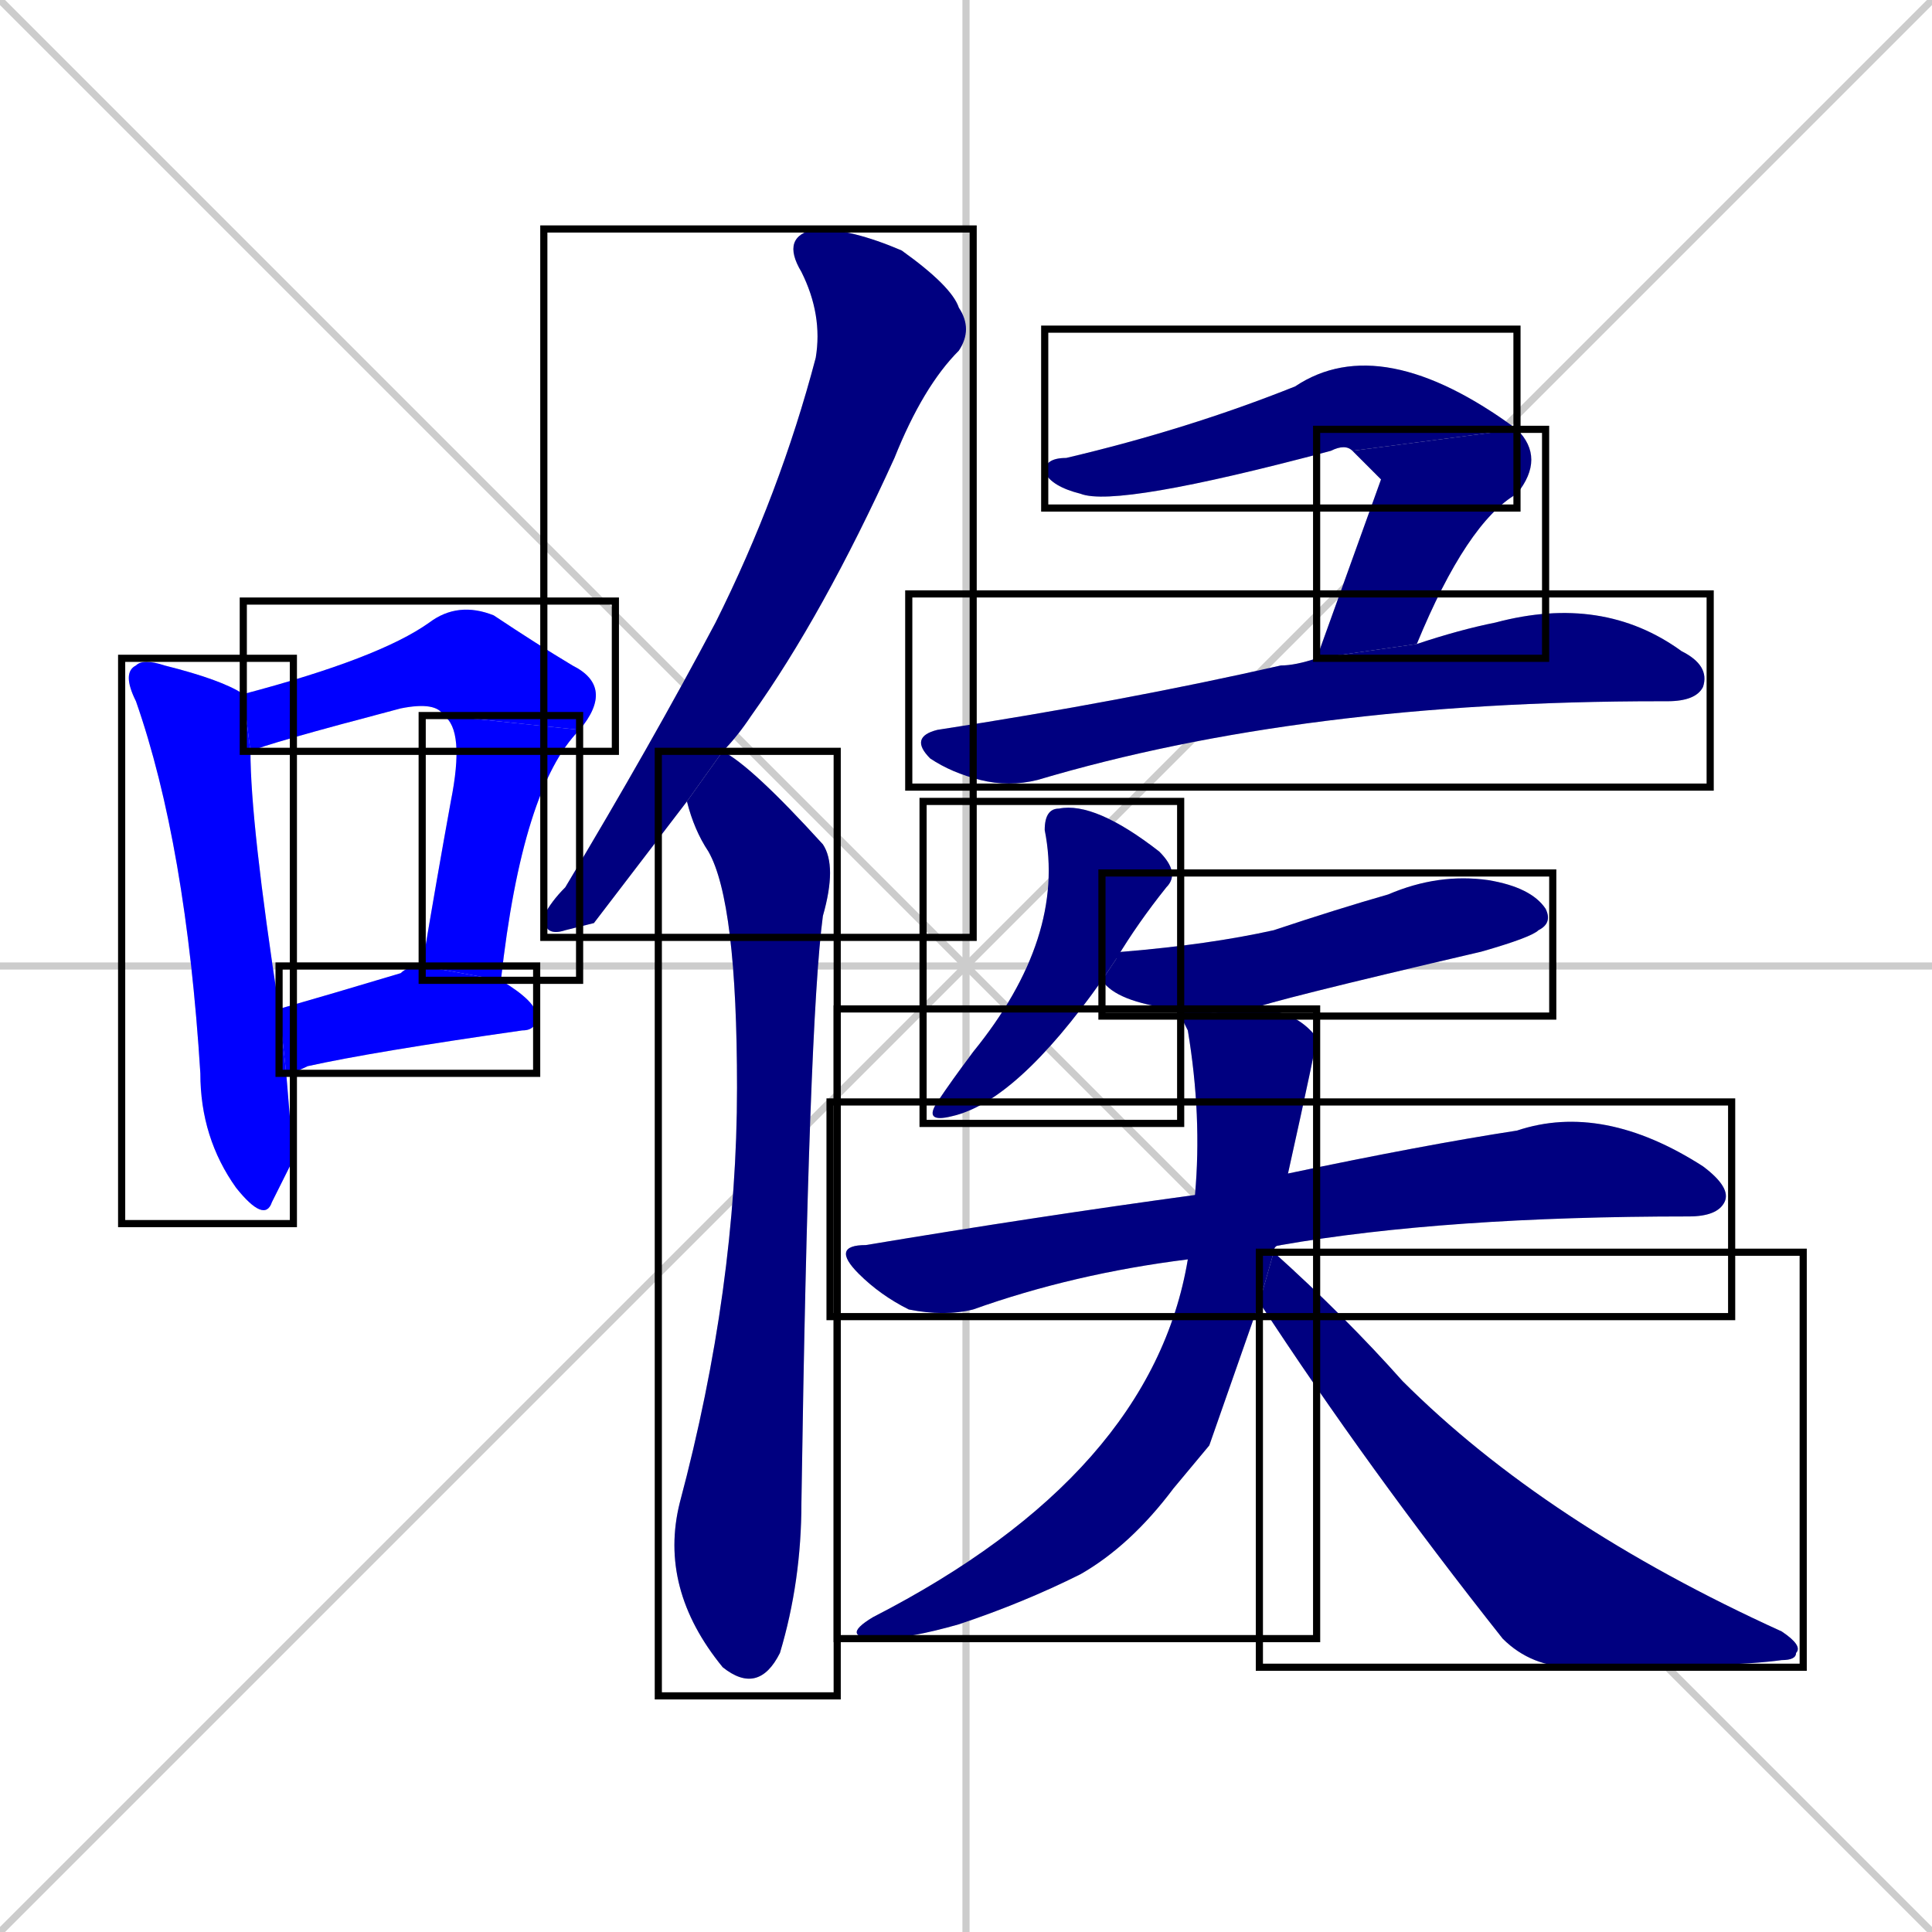 <svg xmlns="http://www.w3.org/2000/svg" xmlns:xlink="http://www.w3.org/1999/xlink" width="270" height="270"><defs><clipPath id="clip-mask-1"><use xlink:href="#rect-1" /></clipPath><clipPath id="clip-mask-2"><use xlink:href="#rect-2" /></clipPath><clipPath id="clip-mask-3"><use xlink:href="#rect-3" /></clipPath><clipPath id="clip-mask-4"><use xlink:href="#rect-4" /></clipPath><clipPath id="clip-mask-5"><use xlink:href="#rect-5" /></clipPath><clipPath id="clip-mask-6"><use xlink:href="#rect-6" /></clipPath><clipPath id="clip-mask-7"><use xlink:href="#rect-7" /></clipPath><clipPath id="clip-mask-8"><use xlink:href="#rect-8" /></clipPath><clipPath id="clip-mask-9"><use xlink:href="#rect-9" /></clipPath><clipPath id="clip-mask-10"><use xlink:href="#rect-10" /></clipPath><clipPath id="clip-mask-11"><use xlink:href="#rect-11" /></clipPath><clipPath id="clip-mask-12"><use xlink:href="#rect-12" /></clipPath><clipPath id="clip-mask-13"><use xlink:href="#rect-13" /></clipPath><clipPath id="clip-mask-14"><use xlink:href="#rect-14" /></clipPath></defs><path d="M 0 0 L 270 270 M 270 0 L 0 270 M 135 0 L 135 270 M 0 135 L 270 135" stroke="#CCCCCC" /><path d="M 41 162 L 38 168 Q 37 171 33 166 Q 28 159 28 150 Q 26 118 19 98 Q 17 94 19 93 Q 20 92 23 93 Q 31 95 34 97 L 35 105 Q 35 115 39 141 L 40 150" fill="#CCCCCC"/><path d="M 62 100 Q 61 98 56 99 Q 37 104 35 105 L 34 97 Q 53 92 60 87 Q 64 84 69 86 Q 75 90 80 93 Q 86 96 81 102" fill="#CCCCCC"/><path d="M 59 135 Q 61 123 63 112 Q 65 102 62 100 L 81 102 Q 73 110 70 137" fill="#CCCCCC"/><path d="M 39 141 Q 46 139 56 136 Q 57 135 59 135 L 70 137 Q 75 140 75 142 Q 75 144 73 144 Q 52 147 43 149 Q 41 150 40 150" fill="#CCCCCC"/><path d="M 83 129 L 79 130 Q 76 131 76 128 Q 77 126 79 124 Q 91 104 100 87 Q 109 69 114 50 Q 115 44 112 38 Q 109 33 114 32 Q 119 32 126 35 Q 133 40 134 43 Q 136 46 134 49 Q 129 54 125 64 Q 115 86 105 100 Q 103 103 101 105 L 96 112" fill="#CCCCCC"/><path d="M 101 105 Q 105 107 115 118 Q 117 121 115 128 Q 113 143 112 210 Q 112 221 109 231 Q 106 237 101 233 L 101 233 Q 92 222 95 210 Q 103 180 103 152 Q 103 126 99 119 Q 97 116 96 112" fill="#CCCCCC"/><path d="M 189 63 Q 188 62 186 63 Q 156 71 151 69 Q 147 68 146 66 Q 146 64 149 64 Q 166 60 181 54 Q 193 46 212 60" fill="#CCCCCC"/><path d="M 193 67 L 189 63 L 212 60 Q 216 64 212 69 Q 205 73 198 90 L 184 92" fill="#CCCCCC"/><path d="M 198 90 Q 204 88 209 87 Q 224 83 235 91 Q 239 93 238 96 Q 237 98 233 98 L 232 98 Q 182 98 145 109 Q 141 110 137 109 Q 133 108 130 106 Q 127 103 131 102 Q 157 98 179 93 Q 181 93 184 92" fill="#CCCCCC"/><path d="M 154 137 Q 142 154 133 156 Q 129 157 131 154 Q 133 151 136 147 Q 149 131 146 116 Q 146 113 148 113 Q 153 112 162 119 Q 165 122 163 124 Q 159 129 156 134" fill="#CCCCCC"/><path d="M 165 142 Q 164 141 164 141 Q 156 140 154 137 L 156 134 Q 156 133 157 133 Q 169 132 178 130 Q 187 127 194 125 Q 201 122 208 123 Q 214 124 216 127 Q 217 129 215 130 Q 214 131 207 133 Q 177 140 175 141" fill="#CCCCCC"/><path d="M 166 176 Q 150 178 136 183 Q 132 184 127 183 Q 123 181 120 178 Q 116 174 121 174 Q 145 170 167 167 L 180 164 Q 199 160 212 158 Q 224 154 238 163 Q 242 166 241 168 Q 240 170 236 170 Q 202 170 179 174" fill="#CCCCCC"/><path d="M 169 202 L 164 208 Q 158 216 151 220 Q 143 224 134 227 Q 127 229 123 229 Q 117 229 122 226 Q 161 206 166 176 L 167 167 Q 168 156 166 144 Q 165 142 165 142 L 175 141 Q 181 141 184 145 Q 184 146 180 164 L 179 174 Q 178 174 178 175 L 176 182" fill="#CCCCCC"/><path d="M 178 175 Q 188 184 196 193 Q 216 213 249 228 Q 252 230 251 231 Q 251 232 249 232 Q 242 233 220 233 Q 214 233 210 229 Q 191 205 176 182" fill="#CCCCCC"/><path d="M 41 162 L 38 168 Q 37 171 33 166 Q 28 159 28 150 Q 26 118 19 98 Q 17 94 19 93 Q 20 92 23 93 Q 31 95 34 97 L 35 105 Q 35 115 39 141 L 40 150" fill="#0000ff" clip-path="url(#clip-mask-1)" /><path d="M 62 100 Q 61 98 56 99 Q 37 104 35 105 L 34 97 Q 53 92 60 87 Q 64 84 69 86 Q 75 90 80 93 Q 86 96 81 102" fill="#0000ff" clip-path="url(#clip-mask-2)" /><path d="M 59 135 Q 61 123 63 112 Q 65 102 62 100 L 81 102 Q 73 110 70 137" fill="#0000ff" clip-path="url(#clip-mask-3)" /><path d="M 39 141 Q 46 139 56 136 Q 57 135 59 135 L 70 137 Q 75 140 75 142 Q 75 144 73 144 Q 52 147 43 149 Q 41 150 40 150" fill="#0000ff" clip-path="url(#clip-mask-4)" /><path d="M 83 129 L 79 130 Q 76 131 76 128 Q 77 126 79 124 Q 91 104 100 87 Q 109 69 114 50 Q 115 44 112 38 Q 109 33 114 32 Q 119 32 126 35 Q 133 40 134 43 Q 136 46 134 49 Q 129 54 125 64 Q 115 86 105 100 Q 103 103 101 105 L 96 112" fill="#000080" clip-path="url(#clip-mask-5)" /><path d="M 101 105 Q 105 107 115 118 Q 117 121 115 128 Q 113 143 112 210 Q 112 221 109 231 Q 106 237 101 233 L 101 233 Q 92 222 95 210 Q 103 180 103 152 Q 103 126 99 119 Q 97 116 96 112" fill="#000080" clip-path="url(#clip-mask-6)" /><path d="M 189 63 Q 188 62 186 63 Q 156 71 151 69 Q 147 68 146 66 Q 146 64 149 64 Q 166 60 181 54 Q 193 46 212 60" fill="#000080" clip-path="url(#clip-mask-7)" /><path d="M 193 67 L 189 63 L 212 60 Q 216 64 212 69 Q 205 73 198 90 L 184 92" fill="#000080" clip-path="url(#clip-mask-8)" /><path d="M 198 90 Q 204 88 209 87 Q 224 83 235 91 Q 239 93 238 96 Q 237 98 233 98 L 232 98 Q 182 98 145 109 Q 141 110 137 109 Q 133 108 130 106 Q 127 103 131 102 Q 157 98 179 93 Q 181 93 184 92" fill="#000080" clip-path="url(#clip-mask-9)" /><path d="M 154 137 Q 142 154 133 156 Q 129 157 131 154 Q 133 151 136 147 Q 149 131 146 116 Q 146 113 148 113 Q 153 112 162 119 Q 165 122 163 124 Q 159 129 156 134" fill="#000080" clip-path="url(#clip-mask-10)" /><path d="M 165 142 Q 164 141 164 141 Q 156 140 154 137 L 156 134 Q 156 133 157 133 Q 169 132 178 130 Q 187 127 194 125 Q 201 122 208 123 Q 214 124 216 127 Q 217 129 215 130 Q 214 131 207 133 Q 177 140 175 141" fill="#000080" clip-path="url(#clip-mask-11)" /><path d="M 166 176 Q 150 178 136 183 Q 132 184 127 183 Q 123 181 120 178 Q 116 174 121 174 Q 145 170 167 167 L 180 164 Q 199 160 212 158 Q 224 154 238 163 Q 242 166 241 168 Q 240 170 236 170 Q 202 170 179 174" fill="#000080" clip-path="url(#clip-mask-12)" /><path d="M 169 202 L 164 208 Q 158 216 151 220 Q 143 224 134 227 Q 127 229 123 229 Q 117 229 122 226 Q 161 206 166 176 L 167 167 Q 168 156 166 144 Q 165 142 165 142 L 175 141 Q 181 141 184 145 Q 184 146 180 164 L 179 174 Q 178 174 178 175 L 176 182" fill="#000080" clip-path="url(#clip-mask-13)" /><path d="M 178 175 Q 188 184 196 193 Q 216 213 249 228 Q 252 230 251 231 Q 251 232 249 232 Q 242 233 220 233 Q 214 233 210 229 Q 191 205 176 182" fill="#000080" clip-path="url(#clip-mask-14)" /><rect x="17" y="92" width="24" height="79" id="rect-1" fill="transparent" stroke="#000000"><animate attributeName="y" from="13" to="92" dur="0.293" begin="0; animate14.end + 1s" id="animate1" fill="freeze"/></rect><rect x="34" y="84" width="52" height="21" id="rect-2" fill="transparent" stroke="#000000"><set attributeName="x" to="-18" begin="0; animate14.end + 1s" /><animate attributeName="x" from="-18" to="34" dur="0.193" begin="animate1.end + 0.5" id="animate2" fill="freeze"/></rect><rect x="59" y="100" width="22" height="37" id="rect-3" fill="transparent" stroke="#000000"><set attributeName="y" to="63" begin="0; animate14.end + 1s" /><animate attributeName="y" from="63" to="100" dur="0.137" begin="animate2.end" id="animate3" fill="freeze"/></rect><rect x="39" y="135" width="36" height="15" id="rect-4" fill="transparent" stroke="#000000"><set attributeName="x" to="3" begin="0; animate14.end + 1s" /><animate attributeName="x" from="3" to="39" dur="0.133" begin="animate3.end + 0.5" id="animate4" fill="freeze"/></rect><rect x="76" y="32" width="60" height="99" id="rect-5" fill="transparent" stroke="#000000"><set attributeName="y" to="-67" begin="0; animate14.end + 1s" /><animate attributeName="y" from="-67" to="32" dur="0.367" begin="animate4.end + 0.5" id="animate5" fill="freeze"/></rect><rect x="92" y="105" width="25" height="132" id="rect-6" fill="transparent" stroke="#000000"><set attributeName="y" to="-27" begin="0; animate14.end + 1s" /><animate attributeName="y" from="-27" to="105" dur="0.489" begin="animate5.end + 0.5" id="animate6" fill="freeze"/></rect><rect x="146" y="46" width="66" height="25" id="rect-7" fill="transparent" stroke="#000000"><set attributeName="x" to="80" begin="0; animate14.end + 1s" /><animate attributeName="x" from="80" to="146" dur="0.244" begin="animate6.end + 0.5" id="animate7" fill="freeze"/></rect><rect x="184" y="60" width="32" height="32" id="rect-8" fill="transparent" stroke="#000000"><set attributeName="y" to="28" begin="0; animate14.end + 1s" /><animate attributeName="y" from="28" to="60" dur="0.119" begin="animate7.end" id="animate8" fill="freeze"/></rect><rect x="127" y="83" width="112" height="27" id="rect-9" fill="transparent" stroke="#000000"><set attributeName="x" to="15" begin="0; animate14.end + 1s" /><animate attributeName="x" from="15" to="127" dur="0.415" begin="animate8.end + 0.5" id="animate9" fill="freeze"/></rect><rect x="129" y="112" width="36" height="45" id="rect-10" fill="transparent" stroke="#000000"><set attributeName="y" to="67" begin="0; animate14.end + 1s" /><animate attributeName="y" from="67" to="112" dur="0.167" begin="animate9.end + 0.5" id="animate10" fill="freeze"/></rect><rect x="154" y="122" width="63" height="20" id="rect-11" fill="transparent" stroke="#000000"><set attributeName="x" to="91" begin="0; animate14.end + 1s" /><animate attributeName="x" from="91" to="154" dur="0.233" begin="animate10.end + 0.5" id="animate11" fill="freeze"/></rect><rect x="116" y="154" width="126" height="30" id="rect-12" fill="transparent" stroke="#000000"><set attributeName="x" to="-10" begin="0; animate14.end + 1s" /><animate attributeName="x" from="-10" to="116" dur="0.467" begin="animate11.end + 0.5" id="animate12" fill="freeze"/></rect><rect x="117" y="141" width="67" height="88" id="rect-13" fill="transparent" stroke="#000000"><set attributeName="y" to="53" begin="0; animate14.end + 1s" /><animate attributeName="y" from="53" to="141" dur="0.326" begin="animate12.end + 0.5" id="animate13" fill="freeze"/></rect><rect x="176" y="175" width="76" height="58" id="rect-14" fill="transparent" stroke="#000000"><set attributeName="x" to="100" begin="0; animate14.end + 1s" /><animate attributeName="x" from="100" to="176" dur="0.281" begin="animate13.end + 0.5" id="animate14" fill="freeze"/></rect></svg>
